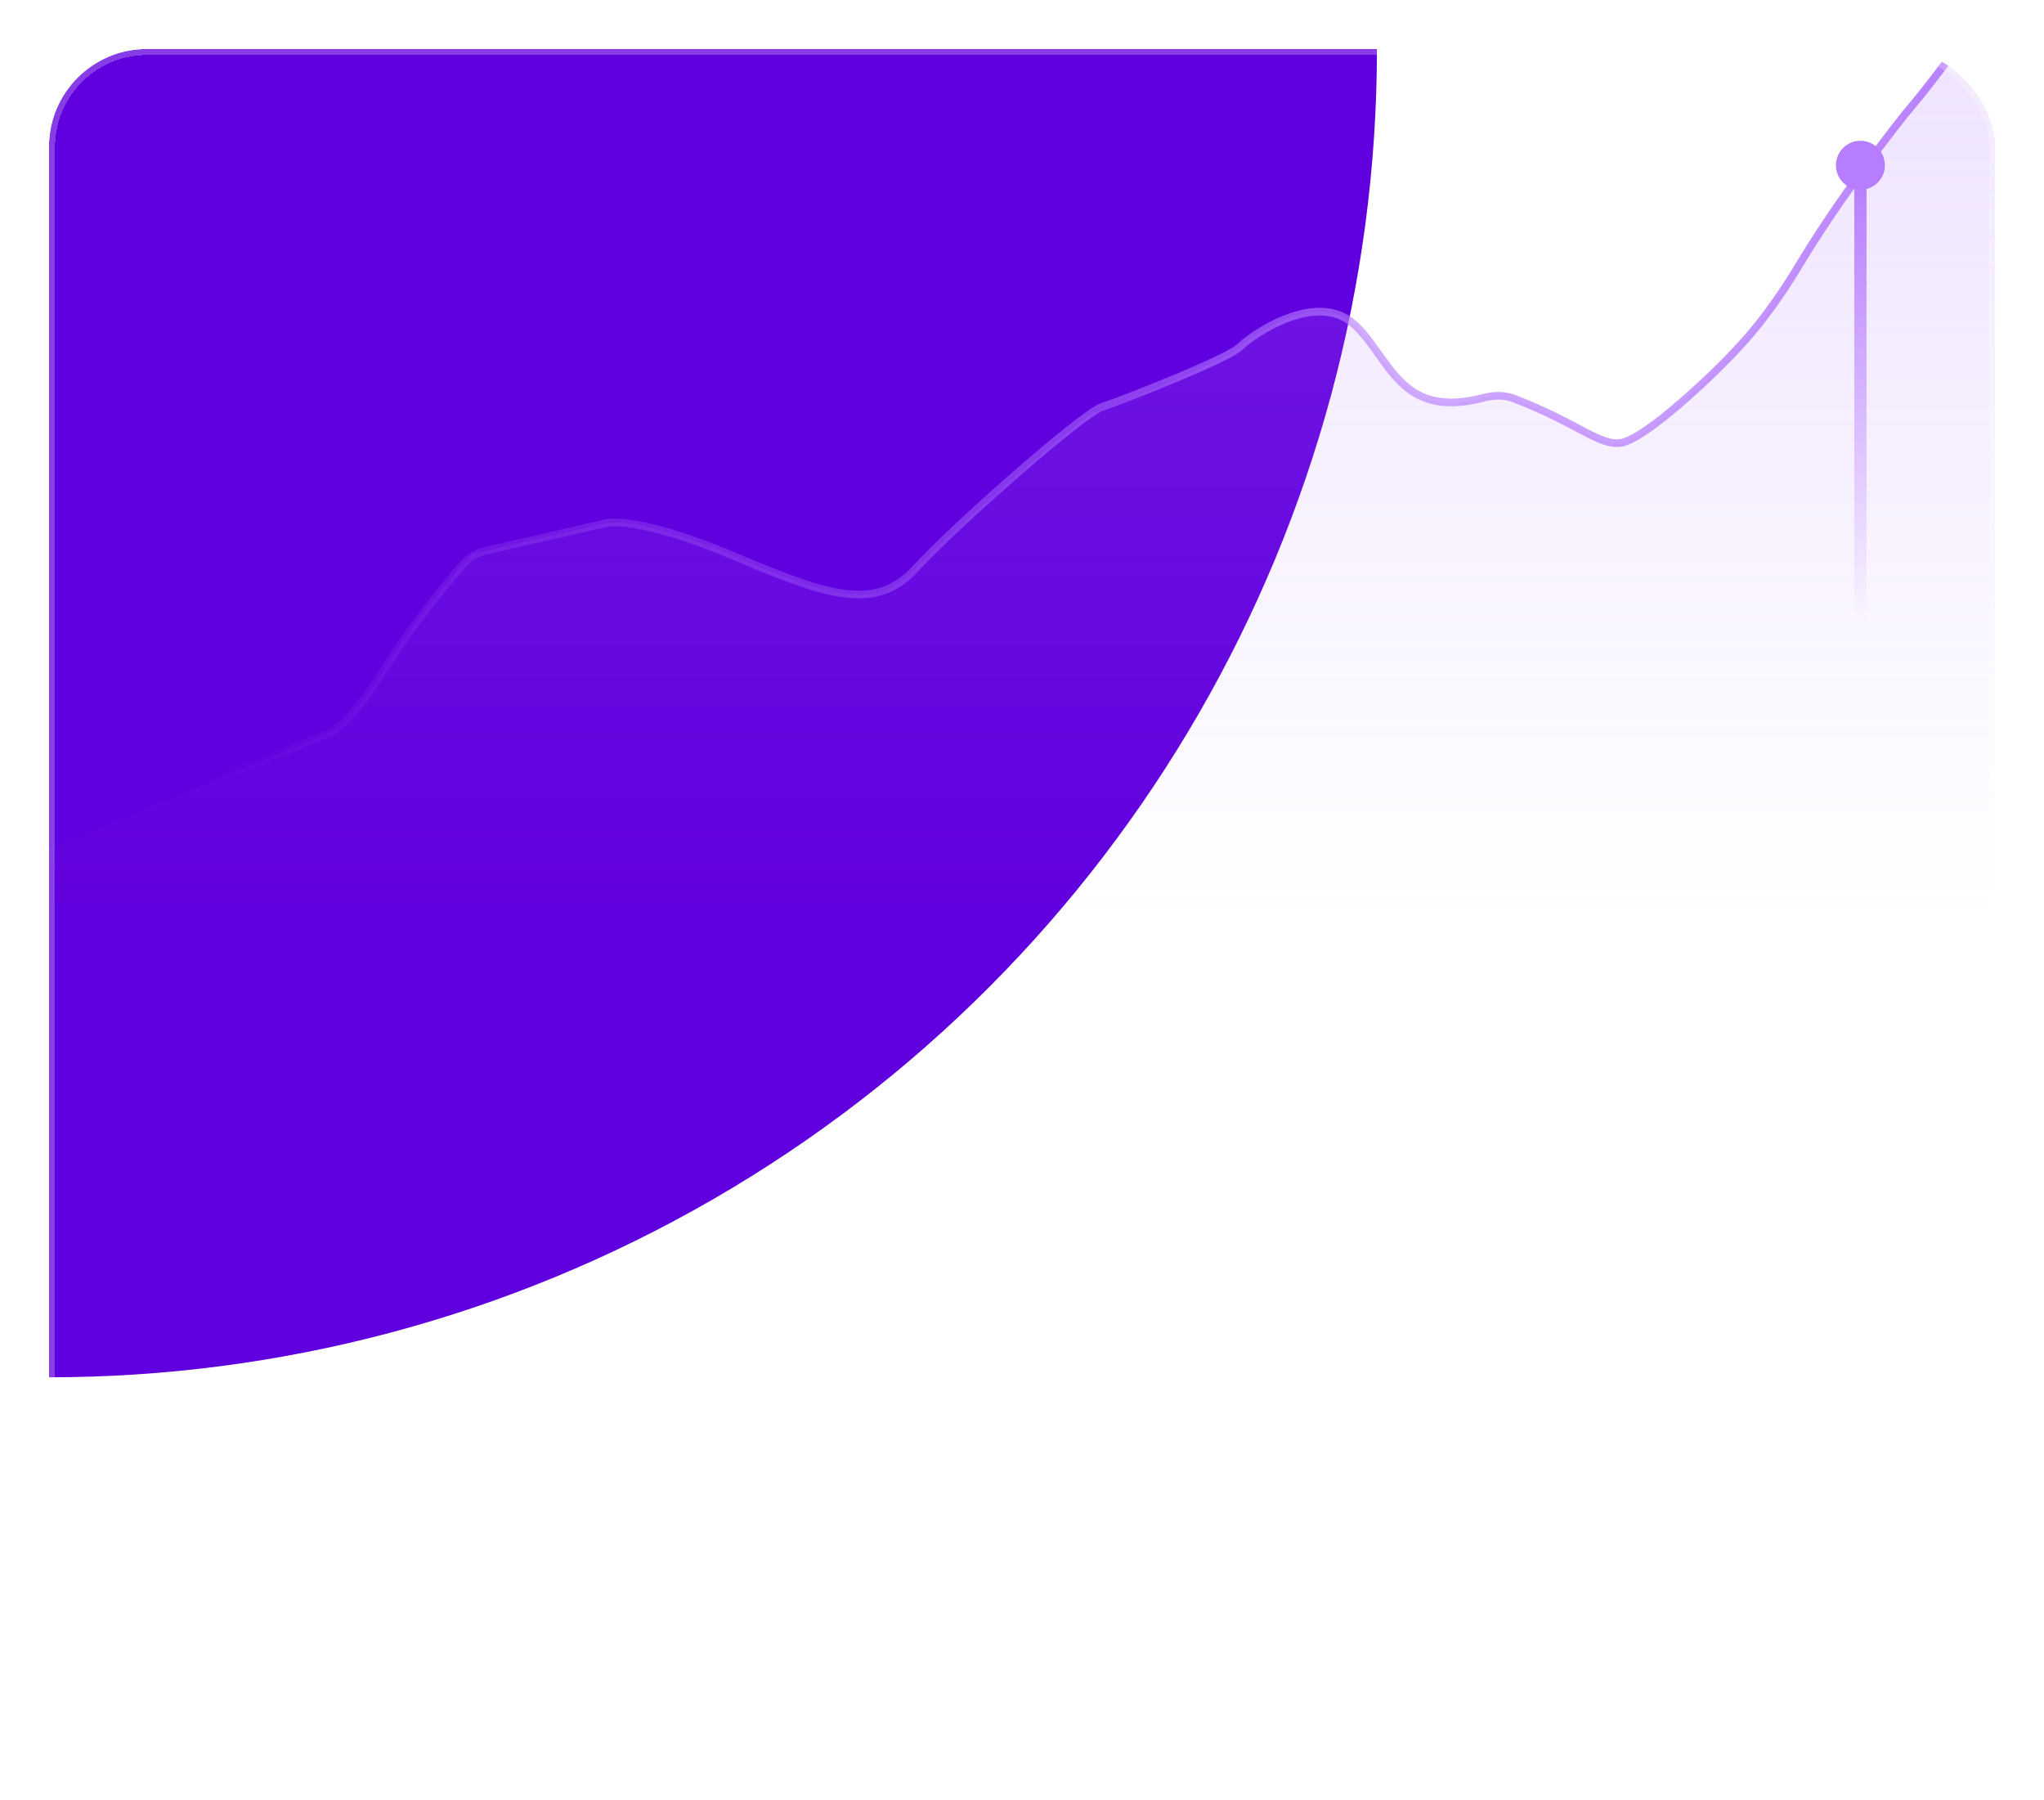 <svg width="334" height="294" viewBox="0 0 334 294" fill="none" xmlns="http://www.w3.org/2000/svg">
<g filter="url(#filter0_d_498_576)">
<g clip-path="url(#clip0_498_576)">
<rect x="8" y="8" width="318" height="278" rx="16" fill="white" fill-opacity="0.04" shape-rendering="crispEdges"/>
<g filter="url(#filter1_f_498_576)">
<circle cx="8" cy="8" r="217" fill="#6100DE"/>
</g>
<path d="M53.518 119.838L8 138.587V166.087H326V1.087C325.376 -0.163 316.647 12.338 312.906 16.712C309.165 21.087 299.812 33.587 294.2 42.962C288.588 52.337 284.224 56.712 281.106 59.837C277.988 62.962 268.635 71.712 264.894 72.337C261.153 72.962 257.412 68.587 244.941 64.212C228.729 69.837 227.482 58.587 221.247 52.962C215.012 47.337 204.412 54.837 202.541 56.712C200.671 58.587 178.847 67.962 178.847 67.337C178.847 66.712 156.4 85.463 149.541 92.962C142.75 100.388 134.125 96.785 119.43 90.647L118.988 90.463C107.016 85.463 100.698 85.046 99.035 85.463L77.212 90.463C74.51 93.379 67.859 101.213 62.871 109.213C57.882 117.213 54.557 119.629 53.518 119.838Z" fill="url(#paint0_linear_498_576)"/>
<path d="M8 138.587L52.847 120.114C53.293 119.93 53.764 119.796 54.183 119.558C55.655 118.721 58.675 115.942 62.871 109.213C67.075 102.47 72.46 95.846 75.667 92.184C76.66 91.05 77.998 90.282 79.467 89.946L99.035 85.463C100.698 85.046 107.016 85.463 118.988 90.463C133.953 96.713 142.682 100.462 149.541 92.962C156.4 85.463 177 67.5 180 66.5C184.053 65.149 200.671 58.587 202.541 56.712C204.412 54.837 215.012 47.337 221.247 52.962C227.144 58.282 228.579 68.633 242.43 64.983C244.069 64.551 245.819 64.508 247.401 65.116C257.928 69.167 261.411 72.919 264.894 72.337C268.635 71.712 277.988 62.962 281.106 59.837C284.224 56.712 288.588 52.337 294.2 42.962C299.812 33.587 309.165 21.087 312.906 16.712C316.647 12.338 325.376 -0.163 326 1.087" stroke="url(#paint1_linear_498_576)" stroke-width="1.25"/>
<path d="M303 141C303 141.552 303.448 142 304 142C304.552 142 305 141.552 305 141L303 141ZM303 28L303 141L305 141L305 28L303 28Z" fill="url(#paint2_linear_498_576)"/>
<circle cx="304" cy="27" r="4" fill="#B67DFF"/>
</g>
<rect x="8.5" y="8.5" width="317" height="277" rx="15.5" stroke="white" stroke-opacity="0.24" shape-rendering="crispEdges"/>
</g>
<defs>
<filter id="filter0_d_498_576" x="0" y="0" width="334" height="294" filterUnits="userSpaceOnUse" color-interpolation-filters="sRGB">
<feFlood flood-opacity="0" result="BackgroundImageFix"/>
<feColorMatrix in="SourceAlpha" type="matrix" values="0 0 0 0 0 0 0 0 0 0 0 0 0 0 0 0 0 0 127 0" result="hardAlpha"/>
<feOffset/>
<feGaussianBlur stdDeviation="4"/>
<feComposite in2="hardAlpha" operator="out"/>
<feColorMatrix type="matrix" values="0 0 0 0 1 0 0 0 0 1 0 0 0 0 1 0 0 0 0.12 0"/>
<feBlend mode="normal" in2="BackgroundImageFix" result="effect1_dropShadow_498_576"/>
<feBlend mode="normal" in="SourceGraphic" in2="effect1_dropShadow_498_576" result="shape"/>
</filter>
<filter id="filter1_f_498_576" x="-779.7" y="-779.7" width="1575.4" height="1575.4" filterUnits="userSpaceOnUse" color-interpolation-filters="sRGB">
<feFlood flood-opacity="0" result="BackgroundImageFix"/>
<feBlend mode="normal" in="SourceGraphic" in2="BackgroundImageFix" result="shape"/>
<feGaussianBlur stdDeviation="285.35" result="effect1_foregroundBlur_498_576"/>
</filter>
<linearGradient id="paint0_linear_498_576" x1="167" y1="-23.288" x2="167" y2="149.212" gradientUnits="userSpaceOnUse">
<stop stop-color="#B67DFF" stop-opacity="0.267"/>
<stop offset="1" stop-color="#B67DFF" stop-opacity="0"/>
</linearGradient>
<linearGradient id="paint1_linear_498_576" x1="326" y1="1" x2="27.5" y2="110.5" gradientUnits="userSpaceOnUse">
<stop stop-color="#B67DFF"/>
<stop offset="1" stop-color="#B67DFF" stop-opacity="0"/>
</linearGradient>
<linearGradient id="paint2_linear_498_576" x1="303.5" y1="28" x2="303.5" y2="101.5" gradientUnits="userSpaceOnUse">
<stop stop-color="#B67DFF"/>
<stop offset="1" stop-color="#B67DFF" stop-opacity="0"/>
</linearGradient>
<clipPath id="clip0_498_576">
<rect x="8" y="8" width="318" height="278" rx="16" fill="white"/>
</clipPath>
</defs>
</svg>
